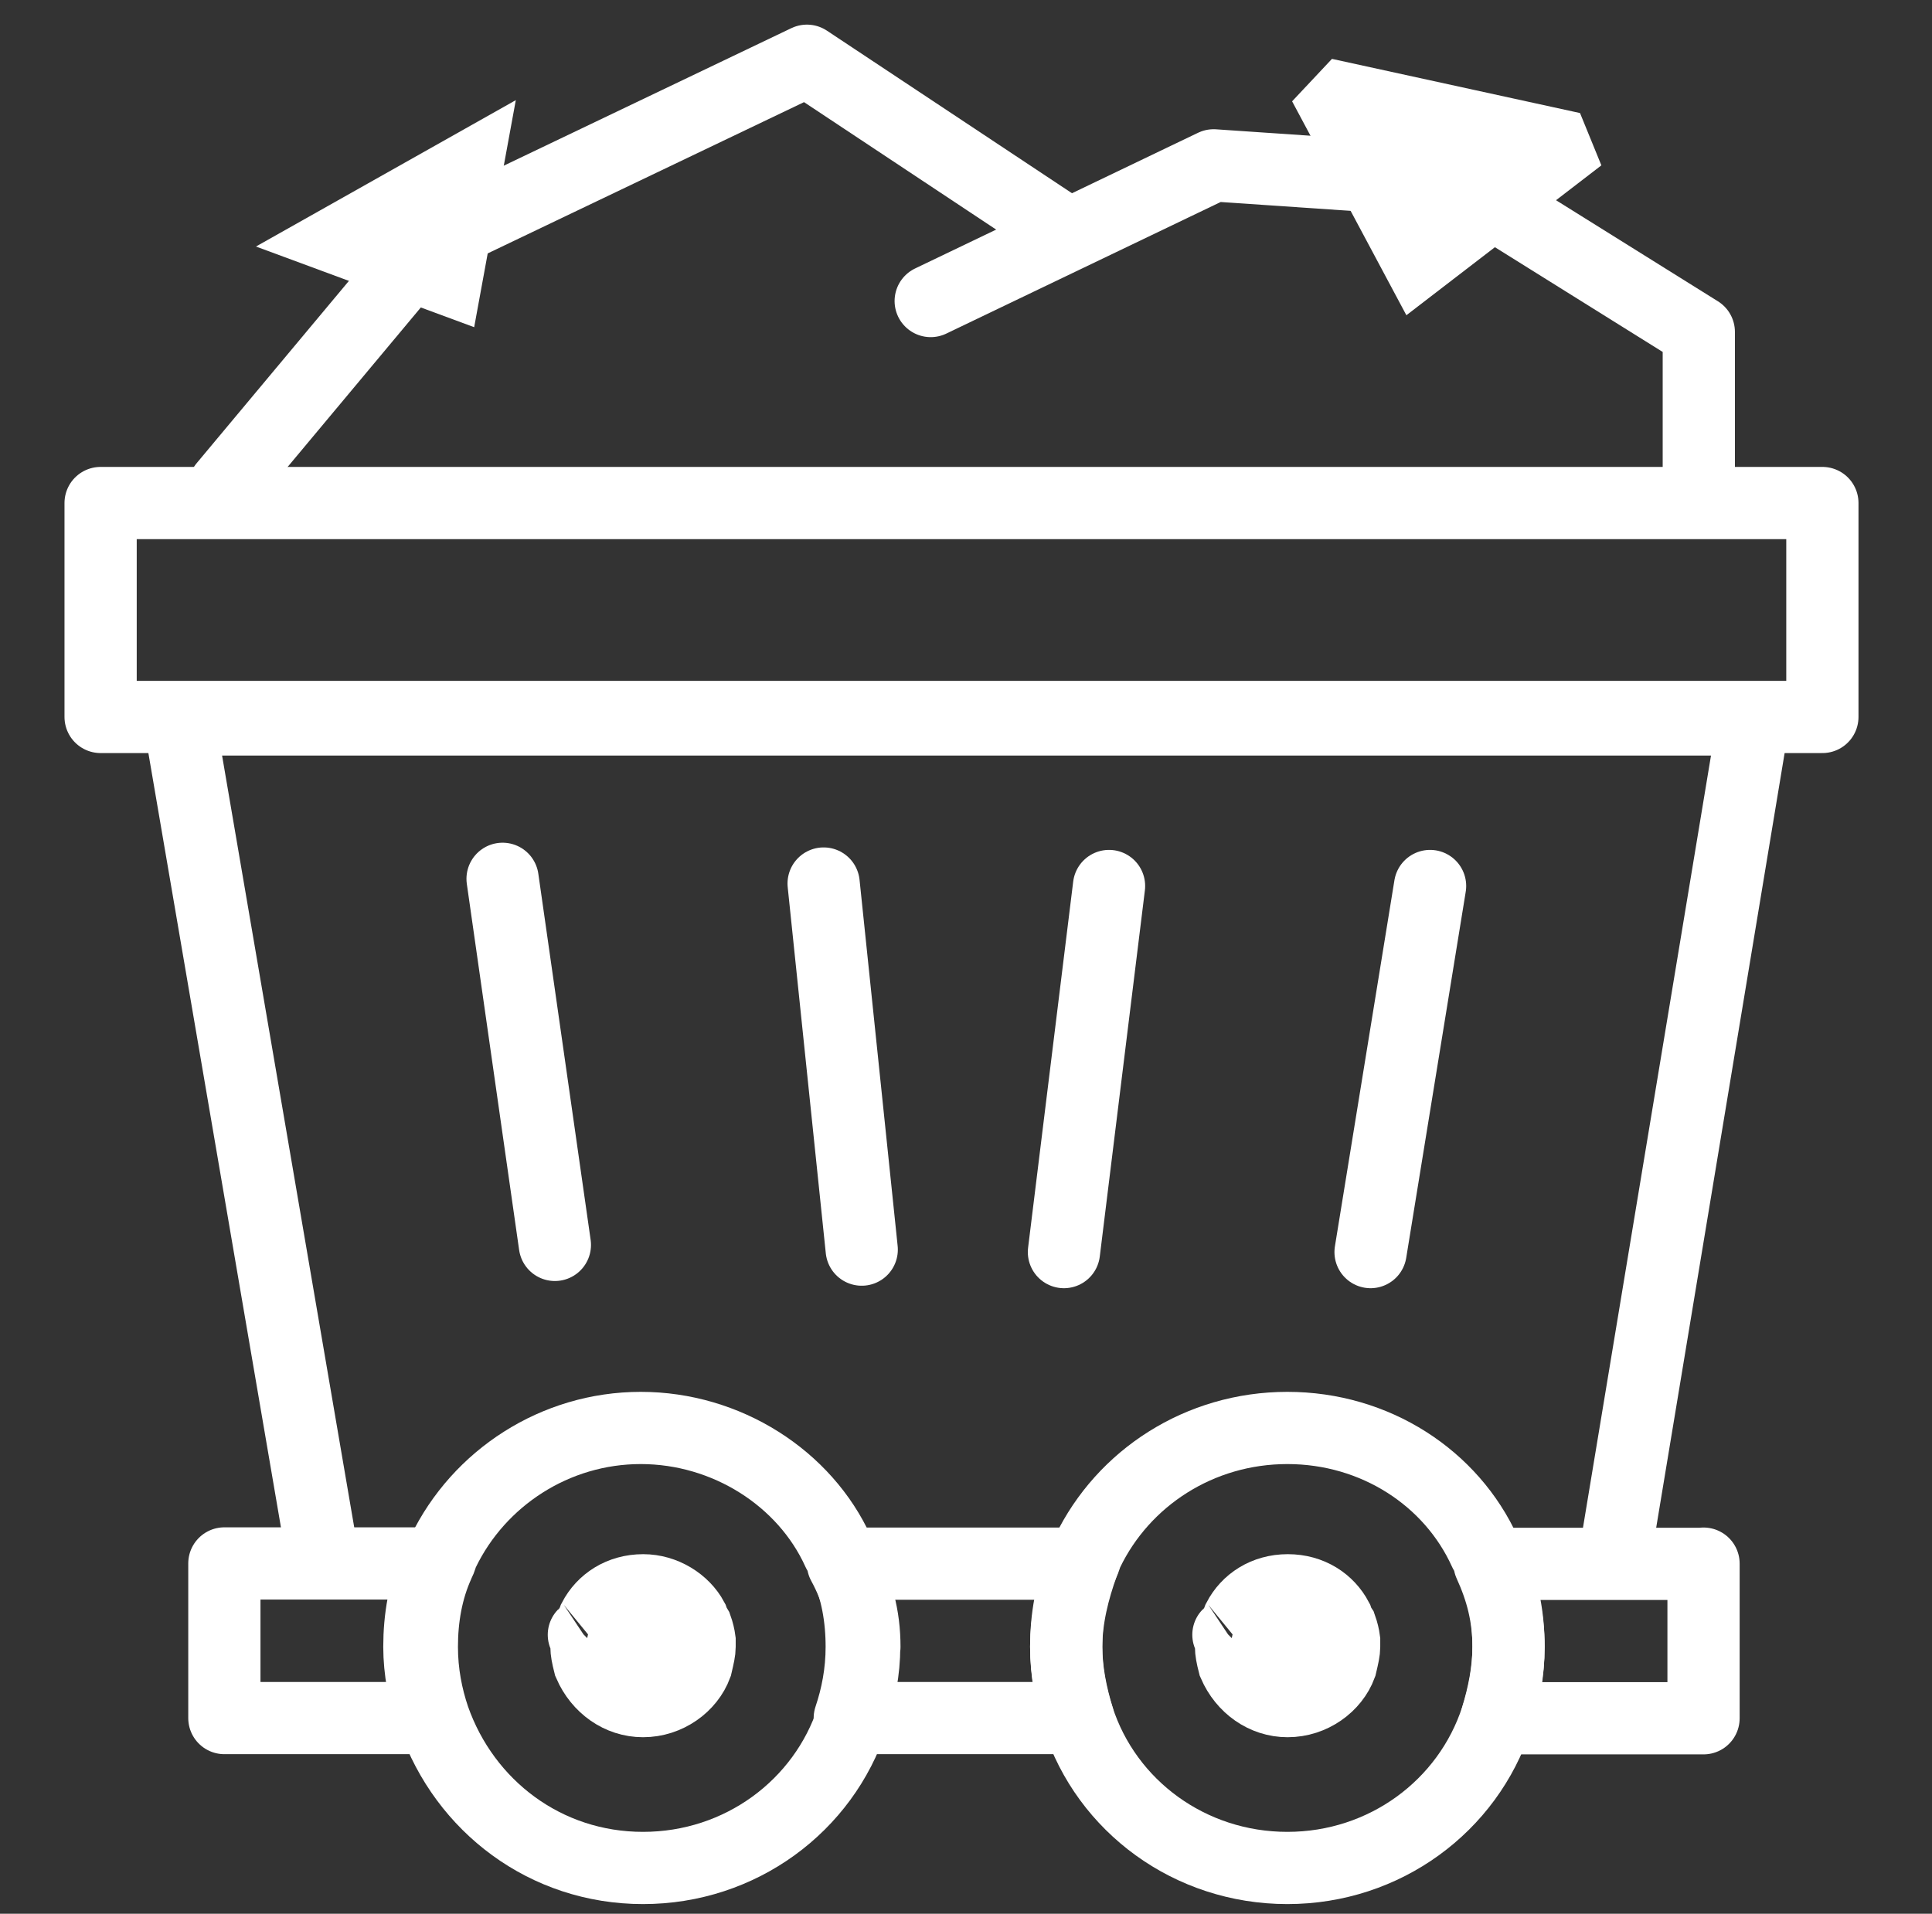 <svg width="107" height="106" viewBox="0 0 107 106" fill="none" xmlns="http://www.w3.org/2000/svg">
<rect x="0" y="0" width="107" height="106" fill="#333333" stroke="none"/>
<g clip-path="url(#clip0_263_167)">
<path d="M45.615 48.938L47.725 69.216" stroke="white" stroke-width="4" stroke-linecap="round" stroke-linejoin="round"/>
<path d="M27.834 48.677L30.731 68.955" stroke="white" stroke-width="4" stroke-linecap="round" stroke-linejoin="round"/>
<path d="M58.924 69.353L61.422 49.075" stroke="white" stroke-width="4" stroke-linecap="round" stroke-linejoin="round"/>
<path d="M75.906 69.353L79.202 49.075" stroke="white" stroke-width="4" stroke-linecap="round" stroke-linejoin="round"/>
<path d="M100.929 27.862H5.572V39.712H100.929V27.862Z" stroke="white" stroke-width="4" stroke-linecap="round" stroke-linejoin="round"/>
<path d="M24.15 86.609C23.489 88.058 23.226 89.643 23.226 91.217C23.226 92.528 23.489 93.851 23.888 95.163H12.426V86.598H24.15V86.609Z" stroke="white" stroke-width="4" stroke-linecap="round" stroke-linejoin="round"/>
<path d="M59.974 86.609C59.449 88.058 59.05 89.643 59.05 91.217C59.05 92.528 59.312 93.852 59.711 95.163H47.063C47.462 93.977 47.725 92.665 47.725 91.217C47.725 89.632 47.462 88.058 46.801 86.609H59.974Z" stroke="white" stroke-width="4" stroke-linecap="round" stroke-linejoin="round"/>
<path d="M94.347 86.609V95.174H82.885C83.284 93.988 83.547 92.677 83.547 91.228C83.547 89.643 83.284 88.069 82.623 86.621H94.347V86.609Z" stroke="white" stroke-width="4" stroke-linecap="round" stroke-linejoin="round"/>
<path d="M17.82 85.948L9.928 39.849H97.119L89.477 85.948" stroke="white" stroke-width="4" stroke-linecap="round" stroke-linejoin="round"/>
<path d="M47.861 91.217C47.861 92.529 47.599 93.852 47.2 95.163C45.614 100.033 41.007 103.466 35.612 103.466C30.218 103.466 25.735 100.045 24.025 95.163C23.626 93.977 23.363 92.666 23.363 91.217C23.363 89.632 23.626 88.058 24.287 86.61C24.424 86.347 24.424 86.21 24.549 85.948C26.523 81.865 30.742 79.094 35.487 79.094C40.231 79.094 44.577 81.865 46.424 85.948C46.561 86.21 46.686 86.347 46.686 86.61C47.473 88.058 47.873 89.507 47.873 91.217H47.861Z" stroke="white" stroke-width="4" stroke-linecap="round" stroke-linejoin="round"/>
<path d="M83.547 91.217C83.547 92.529 83.284 93.852 82.885 95.163C81.3 100.033 76.692 103.466 71.298 103.466C65.903 103.466 61.284 100.045 59.71 95.163C59.311 93.977 59.049 92.666 59.049 91.217C59.049 89.632 59.311 88.058 59.973 86.61C60.109 86.347 60.109 86.21 60.235 85.948C62.208 81.865 66.428 79.094 71.298 79.094C76.168 79.094 80.388 81.865 82.235 85.948C82.372 86.21 82.497 86.347 82.497 86.61C83.159 88.058 83.547 89.507 83.547 91.217Z" stroke="white" stroke-width="4" stroke-linecap="round" stroke-linejoin="round"/>
<path d="M12.426 26.938L23.751 13.378L44.69 3.364L58.787 12.716" stroke="white" stroke-width="4" stroke-linecap="round" stroke-linejoin="round"/>
<path d="M51.545 16.674L67.215 9.158L80.787 10.082L94.085 18.385V27.338" stroke="white" stroke-width="4" stroke-linecap="round" stroke-linejoin="round"/>
<path d="M18.921 13.277L25.83 9.384L24.723 15.422L18.921 13.277Z" fill="white" stroke="white" stroke-width="4"/>
<path d="M86.261 8.503L78.542 14.437L74.001 5.935L74.45 5.457L86.052 7.991L86.261 8.503Z" fill="white" stroke="white" stroke-width="4"/>
<path d="M74.442 91.217C74.442 91.442 74.388 91.684 74.257 92.243C73.847 93.349 72.672 94.224 71.31 94.224C70.028 94.224 68.884 93.417 68.342 92.167C68.227 91.717 68.178 91.447 68.178 91.217C68.178 90.882 68.238 90.528 68.38 90.129C68.46 90.005 68.535 89.857 68.595 89.687C69.085 88.744 70.062 88.085 71.321 88.085C72.577 88.085 73.552 88.74 74.044 89.678C74.097 89.835 74.165 89.975 74.239 90.098C74.249 90.114 74.258 90.129 74.268 90.144C74.357 90.398 74.414 90.635 74.442 90.86V91.217ZM68.033 90.549C68.028 90.554 68.026 90.555 68.029 90.553L68.032 90.55L68.033 90.549Z" fill="white" stroke="white" stroke-width="4"/>
<path d="M38.745 91.217C38.745 91.442 38.69 91.684 38.56 92.243C38.15 93.349 36.974 94.224 35.613 94.224C34.331 94.224 33.187 93.417 32.644 92.167C32.53 91.717 32.48 91.447 32.48 91.217C32.48 90.882 32.541 90.528 32.683 90.129C32.762 90.005 32.838 89.857 32.898 89.687C33.388 88.744 34.365 88.085 35.624 88.085C36.779 88.085 37.858 88.766 38.348 89.683C38.401 89.838 38.468 89.976 38.542 90.098C38.551 90.114 38.561 90.129 38.57 90.144C38.66 90.398 38.716 90.635 38.745 90.86V91.217ZM32.336 90.549C32.331 90.554 32.329 90.555 32.332 90.553L32.335 90.55L32.336 90.549Z" fill="white" stroke="white" stroke-width="4"/>
</g>
<defs>
<clipPath id="clip0_263_167">
<rect width="106.066" height="104.926" fill="white" transform="translate(0.223 0.89)"/>
</clipPath>
</defs>
</svg>
